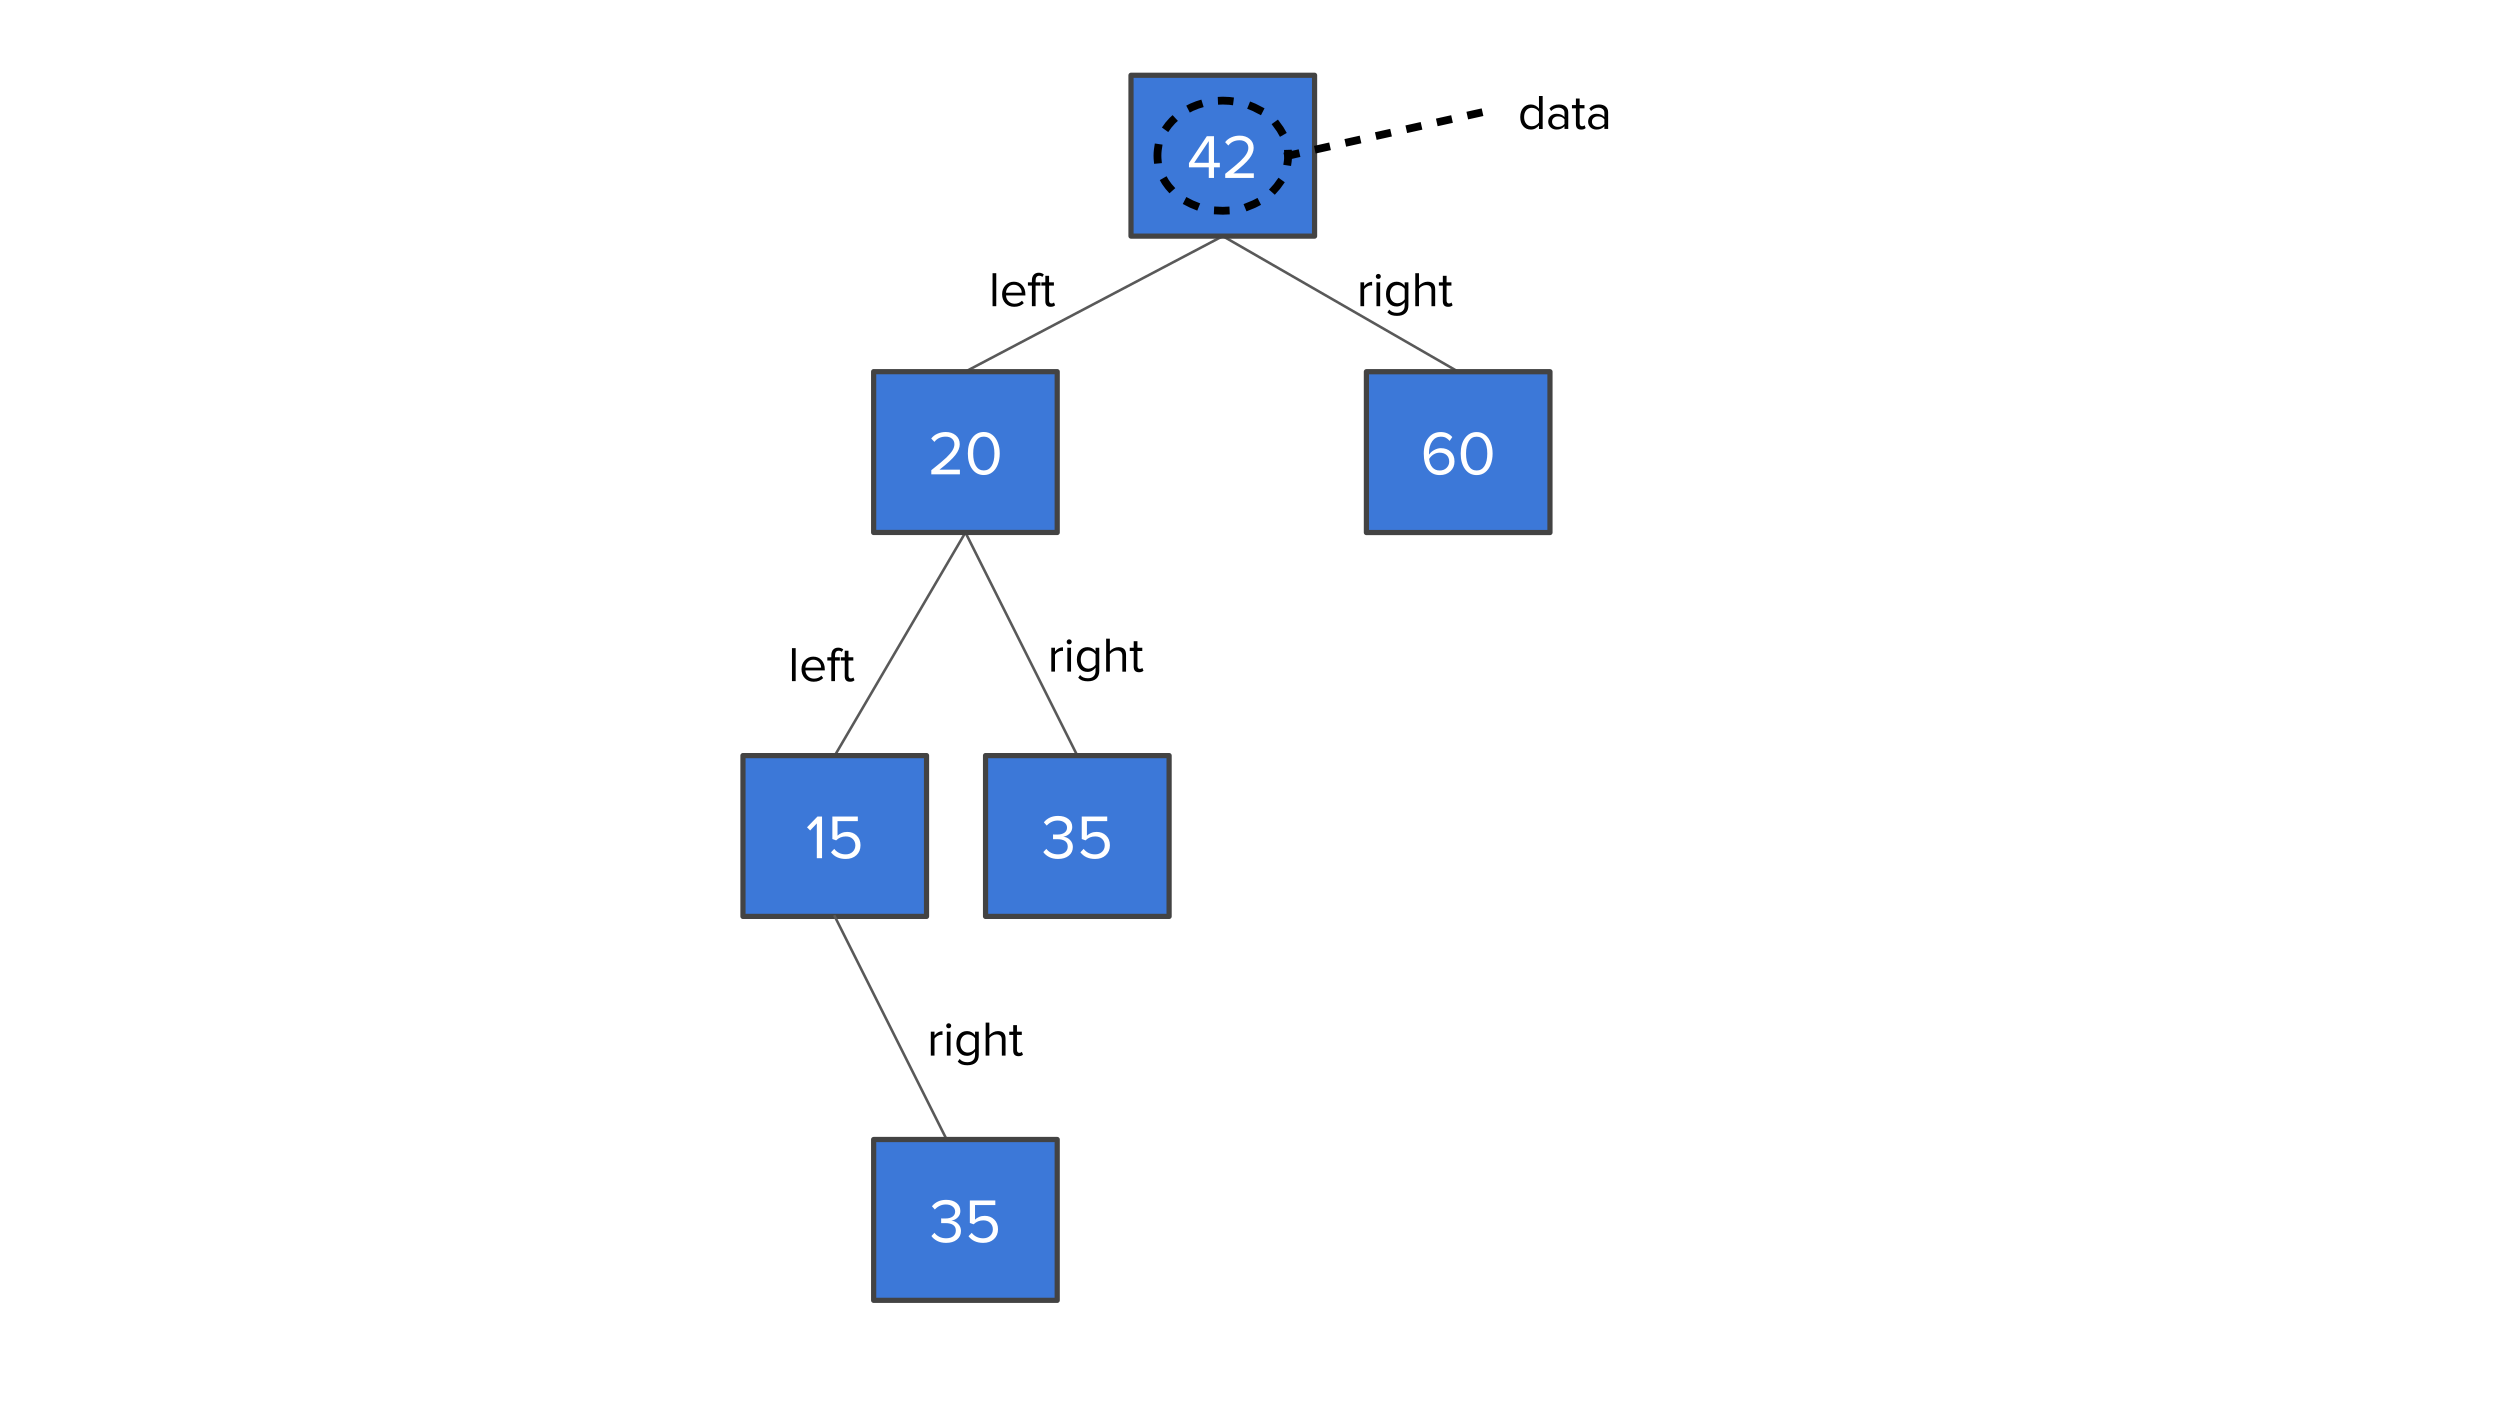 <?xml version="1.0" standalone="yes"?>

<svg version="1.1" viewBox="0.0 0.0 960.0 540.0" fill="none" stroke="none" stroke-linecap="square" stroke-miterlimit="10" xmlns="http://www.w3.org/2000/svg" xmlns:xlink="http://www.w3.org/1999/xlink"><rect x="0.0" y="0.0" width="960.0" height="540.0" fill="#333333" stroke="none"/><clipPath id="g29c4bef3bf_0_28.0"><path d="m0 0l960.0 0l0 540.0l-960.0 0l0 -540.0z" clip-rule="nonzero"></path></clipPath><g clip-path="url(#g29c4bef3bf_0_28.0)"><path fill="#ffffff" d="m0 0l960.0 0l0 540.0l-960.0 0z" fill-rule="evenodd"></path><path fill="#000000" fill-opacity="0.0" d="m469.548 90.667l-98.835 52.032" fill-rule="evenodd"></path><path stroke="#595959" stroke-width="1.0" stroke-linejoin="round" stroke-linecap="butt" d="m469.548 90.667l-98.835 52.032" fill-rule="evenodd"></path><path fill="#000000" fill-opacity="0.0" d="m469.548 90.667l90.394 52.063" fill-rule="evenodd"></path><path stroke="#595959" stroke-width="1.0" stroke-linejoin="round" stroke-linecap="butt" d="m469.548 90.667l90.394 52.063" fill-rule="evenodd"></path><path fill="#000000" fill-opacity="0.0" d="m370.723 204.476l-50.173 85.669" fill-rule="evenodd"></path><path stroke="#595959" stroke-width="1.0" stroke-linejoin="round" stroke-linecap="butt" d="m370.723 204.476l-50.173 85.669" fill-rule="evenodd"></path><path fill="#000000" fill-opacity="0.0" d="m370.723 204.476l42.961 85.669" fill-rule="evenodd"></path><path stroke="#595959" stroke-width="1.0" stroke-linejoin="round" stroke-linecap="butt" d="m370.723 204.476l42.961 85.669" fill-rule="evenodd"></path><path fill="#3c78d8" d="m434.304 28.903l70.488 0l0 61.764l-70.488 0z" fill-rule="evenodd"></path><path stroke="#434343" stroke-width="2.0" stroke-linejoin="round" stroke-linecap="butt" d="m434.304 28.903l70.488 0l0 61.764l-70.488 0z" fill-rule="evenodd"></path><path fill="#ffffff" d="m464.171 68.325l0 -4.062l-7.609 0l0 -1.656l6.859 -10.297l2.75 0l0 10.203l2.25 0l0 1.75l-2.25 0l0 4.062l-2.0 0zm0 -14.156l-5.609 8.344l5.609 0l0 -8.344zm6.314 14.156l0 -1.578q4.219 -3.344 5.797 -4.859q1.594 -1.531 2.328 -2.734q0.75 -1.219 0.75 -2.375q0 -1.312 -0.906 -2.109q-0.906 -0.812 -2.422 -0.812q-2.812 0 -4.344 2.016l-1.234 -1.281q0.922 -1.219 2.391 -1.859q1.484 -0.656 3.188 -0.656q2.328 0 3.844 1.281q1.531 1.281 1.531 3.422q0 1.953 -1.656 4.109q-1.641 2.141 -6.125 5.656l7.844 0l0 1.781l-10.984 0z" fill-rule="nonzero"></path><path fill="#3c78d8" d="m335.479 142.713l70.488 0l0 61.764l-70.488 0z" fill-rule="evenodd"></path><path stroke="#434343" stroke-width="2.0" stroke-linejoin="round" stroke-linecap="butt" d="m335.479 142.713l70.488 0l0 61.764l-70.488 0z" fill-rule="evenodd"></path><path fill="#ffffff" d="m357.62 182.134l0 -1.578q4.219 -3.344 5.797 -4.859q1.594 -1.531 2.328 -2.734q0.75 -1.219 0.75 -2.375q0 -1.312 -0.906 -2.109q-0.906 -0.812 -2.422 -0.812q-2.812 0 -4.344 2.016l-1.234 -1.281q0.922 -1.219 2.391 -1.859q1.484 -0.656 3.188 -0.656q2.328 0 3.844 1.281q1.531 1.281 1.531 3.422q0 1.953 -1.656 4.109q-1.641 2.141 -6.125 5.656l7.844 0l0 1.781l-10.984 0zm20.159 0.281q-2.781 0 -4.453 -2.281q-1.672 -2.297 -1.672 -5.984q0 -3.734 1.688 -6.0q1.703 -2.266 4.438 -2.266q1.875 0 3.25 1.078q1.375 1.062 2.125 2.969q0.75 1.891 0.75 4.219q0 2.297 -0.75 4.219q-0.75 1.922 -2.125 2.984q-1.359 1.062 -3.25 1.062zm0 -1.766q1.922 0 3.0 -1.719q1.078 -1.734 1.078 -4.781q0 -3.078 -1.078 -4.781q-1.078 -1.703 -3.0 -1.703q-1.922 0 -3.0 1.703q-1.078 1.703 -1.078 4.781q0 3.047 1.062 4.781q1.078 1.719 3.016 1.719z" fill-rule="nonzero"></path><path fill="#3c78d8" d="m524.699 142.734l70.488 0l0 61.764l-70.488 0z" fill-rule="evenodd"></path><path stroke="#434343" stroke-width="2.0" stroke-linejoin="round" stroke-linecap="butt" d="m524.699 142.734l70.488 0l0 61.764l-70.488 0z" fill-rule="evenodd"></path><path fill="#ffffff" d="m552.898 182.437q-2.906 0 -4.547 -2.172q-1.625 -2.188 -1.625 -6.078q0 -3.797 1.766 -6.031q1.766 -2.25 4.75 -2.25q2.734 0 4.438 1.922l-1.016 1.484q-0.625 -0.719 -1.391 -1.172q-0.766 -0.453 -2.031 -0.453q-2.016 0 -3.266 1.75q-1.25 1.75 -1.25 4.531l0 0.312l0.016 0.312q0.719 -1.094 2.016 -1.797q1.297 -0.703 2.531 -0.703q2.328 0 3.781 1.375q1.453 1.375 1.453 3.75q0 2.25 -1.562 3.734q-1.562 1.484 -4.062 1.484zm-0.078 -1.766q1.641 0 2.656 -1.0q1.016 -1.016 1.016 -2.391q0 -1.625 -1.0 -2.531q-0.984 -0.922 -2.688 -0.922q-1.203 0 -2.281 0.656q-1.062 0.656 -1.734 1.75q0.203 2.031 1.25 3.234q1.062 1.203 2.781 1.203zm14.215 1.766q-2.781 0 -4.453 -2.281q-1.672 -2.297 -1.672 -5.984q0 -3.734 1.688 -6.0q1.703 -2.266 4.438 -2.266q1.875 0 3.25 1.078q1.375 1.062 2.125 2.969q0.75 1.891 0.75 4.219q0 2.297 -0.75 4.219q-0.75 1.922 -2.125 2.984q-1.359 1.062 -3.25 1.062zm0 -1.766q1.922 0 3.0 -1.719q1.078 -1.734 1.078 -4.781q0 -3.078 -1.078 -4.781q-1.078 -1.703 -3.0 -1.703q-1.922 0 -3.0 1.703q-1.078 1.703 -1.078 4.781q0 3.047 1.062 4.781q1.078 1.719 3.016 1.719z" fill-rule="nonzero"></path><path fill="#3c78d8" d="m285.299 290.14l70.488 0l0 61.764l-70.488 0z" fill-rule="evenodd"></path><path stroke="#434343" stroke-width="2.0" stroke-linejoin="round" stroke-linecap="butt" d="m285.299 290.14l70.488 0l0 61.764l-70.488 0z" fill-rule="evenodd"></path><path fill="#ffffff" d="m313.661 329.562l0 -13.375l-2.562 2.719l-1.203 -1.219l4.016 -4.141l1.75 0l0 16.016l-2.0 0zm11.089 0.281q-3.688 0 -5.641 -2.562l1.234 -1.312q1.656 2.109 4.406 2.109q1.609 0 2.656 -0.969q1.047 -0.984 1.047 -2.469q0 -1.516 -1.0 -2.484q-1.0 -0.969 -2.672 -0.969q-2.141 0 -3.703 1.516l-1.453 -0.516l0 -8.641l9.781 0l0 1.781l-7.797 0l0 5.578q0.578 -0.578 1.547 -1.016q0.969 -0.438 2.203 -0.438q2.188 0 3.625 1.422q1.453 1.422 1.453 3.703q0 2.375 -1.578 3.828q-1.562 1.438 -4.109 1.438z" fill-rule="nonzero"></path><path fill="#3c78d8" d="m378.45 290.14l70.488 0l0 61.764l-70.488 0z" fill-rule="evenodd"></path><path stroke="#434343" stroke-width="2.0" stroke-linejoin="round" stroke-linecap="butt" d="m378.45 290.14l70.488 0l0 61.764l-70.488 0z" fill-rule="evenodd"></path><path fill="#ffffff" d="m406.321 329.843q-2.047 0 -3.5 -0.766q-1.453 -0.781 -2.188 -1.875l1.172 -1.234q0.688 0.938 1.844 1.531q1.172 0.578 2.625 0.578q1.75 0 2.734 -0.797q1.0 -0.812 1.0 -2.203q0 -1.422 -1.047 -2.125q-1.047 -0.703 -2.938 -0.703l-0.984 0l-0.672 0.016l0 -1.828l0.703 0.031l0.953 0q1.734 0 2.719 -0.703q1.0 -0.719 1.0 -1.938q0 -1.219 -1.0 -1.969q-0.984 -0.766 -2.578 -0.766q-2.422 0 -4.219 1.938l-1.109 -1.25q2.016 -2.469 5.484 -2.469q2.438 0 3.922 1.172q1.5 1.156 1.5 3.109q0 1.438 -0.984 2.453q-0.984 1.016 -2.469 1.266q1.5 0.109 2.594 1.234q1.094 1.109 1.094 2.703q0 2.078 -1.562 3.344q-1.562 1.25 -4.094 1.25zm14.196 0q-3.688 0 -5.641 -2.562l1.234 -1.312q1.656 2.109 4.406 2.109q1.609 0 2.656 -0.969q1.047 -0.984 1.047 -2.469q0 -1.516 -1.0 -2.484q-1.0 -0.969 -2.672 -0.969q-2.141 0 -3.703 1.516l-1.453 -0.516l0 -8.641l9.781 0l0 1.781l-7.797 0l0 5.578q0.578 -0.578 1.547 -1.016q0.969 -0.438 2.203 -0.438q2.188 0 3.625 1.422q1.453 1.422 1.453 3.703q0 2.375 -1.578 3.828q-1.562 1.438 -4.109 1.438z" fill-rule="nonzero"></path><path fill="#000000" fill-opacity="0.0" d="m511.985 90.664l83.213 0l0 32.63l-83.213 0z" fill-rule="evenodd"></path><path fill="#000000" d="m522.407 117.584l0 -9.172l1.422 0l0 1.484q1.281 -1.672 3.062 -1.672l0 1.453l-0.562 -0.062q-0.656 0 -1.438 0.469q-0.766 0.469 -1.062 1.0l0 6.5l-1.422 0zm6.86 -10.484q-0.375 0 -0.672 -0.266q-0.281 -0.281 -0.281 -0.688q0 -0.406 0.281 -0.688q0.297 -0.281 0.672 -0.281q0.406 0 0.688 0.281q0.281 0.281 0.281 0.688q0 0.406 -0.281 0.688q-0.281 0.266 -0.688 0.266zm-0.703 10.484l0 -9.172l1.422 0l0 9.172l-1.422 0zm7.885 3.719q-1.172 0 -2.031 -0.281q-0.859 -0.281 -1.672 -1.078l0.719 -1.062q0.578 0.672 1.281 0.953q0.719 0.297 1.703 0.297q1.406 0 2.172 -0.734q0.781 -0.734 0.781 -2.016l0 -1.312q-0.5 0.703 -1.312 1.172q-0.797 0.453 -1.766 0.453q-1.875 0 -2.984 -1.312q-1.109 -1.312 -1.109 -3.438q0 -2.203 1.125 -3.484q1.141 -1.281 2.969 -1.281q1.891 0 3.078 1.609l0 -1.375l1.422 0l0 8.906q0 1.938 -1.141 2.953q-1.141 1.031 -3.234 1.031zm0.203 -4.859q0.781 0 1.547 -0.406q0.781 -0.422 1.203 -1.094l0 -4.016q-0.422 -0.656 -1.203 -1.062q-0.781 -0.406 -1.547 -0.406q-1.344 0 -2.141 0.969q-0.797 0.969 -0.797 2.516q0 1.578 0.812 2.547q0.828 0.953 2.125 0.953zm13.037 1.141l0 -6.047q0 -1.016 -0.484 -1.547q-0.484 -0.531 -1.594 -0.531q-0.781 0 -1.516 0.406q-0.719 0.391 -1.203 1.016l0 6.703l-1.422 0l0 -12.672l1.422 0l0 4.828q0.609 -0.703 1.484 -1.125q0.875 -0.438 1.812 -0.438q2.922 0 2.922 2.922l0 6.484l-1.422 0zm6.408 0.234q-2.047 0 -2.047 -2.156l0 -6.0l-1.516 0l0 -1.25l1.516 0l0 -2.516l1.438 0l0 2.516l1.859 0l0 1.25l-1.859 0l0 5.703q0 0.516 0.219 0.844q0.234 0.328 0.703 0.328q0.594 0 0.969 -0.375l0.422 1.062q-0.594 0.594 -1.703 0.594z" fill-rule="nonzero"></path><path fill="#000000" fill-opacity="0.0" d="m370.721 90.663l53.701 0l0 32.63l-53.701 0z" fill-rule="evenodd"></path><path fill="#000000" d="m381.142 117.583l0 -12.672l1.422 0l0 12.672l-1.422 0zm8.338 0.234q-2.062 0 -3.375 -1.344q-1.297 -1.359 -1.297 -3.484q0 -2.031 1.297 -3.422q1.297 -1.391 3.234 -1.391q1.969 0 3.188 1.375q1.219 1.359 1.219 3.547l0 0.359l-7.438 0q0.078 1.406 1.016 2.297q0.938 0.875 2.297 0.875q1.672 0 2.828 -1.156l0.688 0.938q-1.406 1.406 -3.656 1.406zm2.859 -5.406q0 -1.266 -0.844 -2.156q-0.828 -0.906 -2.188 -0.906q-1.266 0 -2.109 0.906q-0.844 0.891 -0.891 2.156l6.031 0zm3.91 5.172l0 -7.922l-1.531 0l0 -1.25l1.531 0l0 -0.703q0 -1.438 0.703 -2.203q0.719 -0.781 1.953 -0.781q1.156 0 1.938 0.703l-0.594 0.922q-0.484 -0.453 -1.141 -0.453q-1.438 0 -1.438 1.812l0 0.703l1.859 0l0 1.25l-1.859 0l0 7.922l-1.422 0zm7.202 0.234q-2.047 0 -2.047 -2.156l0 -6.0l-1.516 0l0 -1.25l1.516 0l0 -2.516l1.438 0l0 2.516l1.859 0l0 1.25l-1.859 0l0 5.703q0 0.516 0.219 0.844q0.234 0.328 0.703 0.328q0.594 0 0.969 -0.375l0.422 1.062q-0.594 0.594 -1.703 0.594z" fill-rule="nonzero"></path><path fill="#000000" fill-opacity="0.0" d="m293.691 234.637l53.701 0l0 32.63l-53.701 0z" fill-rule="evenodd"></path><path fill="#000000" d="m304.113 261.557l0 -12.672l1.422 0l0 12.672l-1.422 0zm8.338 0.234q-2.062 0 -3.375 -1.344q-1.297 -1.359 -1.297 -3.484q0 -2.031 1.297 -3.422q1.297 -1.391 3.234 -1.391q1.969 0 3.188 1.375q1.219 1.359 1.219 3.547l0 0.359l-7.438 0q0.078 1.406 1.016 2.297q0.938 0.875 2.297 0.875q1.672 0 2.828 -1.156l0.688 0.938q-1.406 1.406 -3.656 1.406zm2.859 -5.406q0 -1.266 -0.844 -2.156q-0.828 -0.906 -2.188 -0.906q-1.266 0 -2.109 0.906q-0.844 0.891 -0.891 2.156l6.031 0zm3.91 5.172l0 -7.922l-1.531 0l0 -1.25l1.531 0l0 -0.703q0 -1.438 0.703 -2.203q0.719 -0.781 1.953 -0.781q1.156 0 1.938 0.703l-0.594 0.922q-0.484 -0.453 -1.141 -0.453q-1.438 0 -1.438 1.812l0 0.703l1.859 0l0 1.25l-1.859 0l0 7.922l-1.422 0zm7.202 0.234q-2.047 0 -2.047 -2.156l0 -6l-1.516 0l0 -1.25l1.516 0l0 -2.516l1.438 0l0 2.516l1.859 0l0 1.25l-1.859 0l0 5.703q0 0.516 0.219 0.844q0.234 0.328 0.703 0.328q0.594 0 0.969 -0.375l0.422 1.062q-0.594 0.594 -1.703 0.594z" fill-rule="nonzero"></path><path fill="#000000" fill-opacity="0.0" d="m393.278 230.987l90.394 0l0 32.63l-90.394 0z" fill-rule="evenodd"></path><path fill="#000000" d="m403.7 257.907l0 -9.172l1.422 0l0 1.484q1.281 -1.672 3.062 -1.672l0 1.453l-0.562 -0.062q-0.656 0 -1.438 0.469q-0.766 0.469 -1.062 1.0l0 6.5l-1.422 0zm6.86 -10.484q-0.375 0 -0.672 -0.266q-0.281 -0.281 -0.281 -0.688q0 -0.406 0.281 -0.688q0.297 -0.281 0.672 -0.281q0.406 0 0.688 0.281q0.281 0.281 0.281 0.688q0 0.406 -0.281 0.688q-0.281 0.266 -0.688 0.266zm-0.703 10.484l0 -9.172l1.422 0l0 9.172l-1.422 0zm7.885 3.719q-1.172 0 -2.031 -0.281q-0.859 -0.281 -1.672 -1.078l0.719 -1.062q0.578 0.672 1.281 0.953q0.719 0.297 1.703 0.297q1.406 0 2.172 -0.734q0.781 -0.734 0.781 -2.016l0 -1.312q-0.5 0.703 -1.312 1.172q-0.797 0.453 -1.766 0.453q-1.875 0 -2.984 -1.312q-1.109 -1.312 -1.109 -3.437q0 -2.203 1.125 -3.484q1.141 -1.281 2.969 -1.281q1.891 0 3.078 1.609l0 -1.375l1.422 0l0 8.906q0 1.938 -1.141 2.953q-1.141 1.031 -3.234 1.031zm0.203 -4.859q0.781 0 1.547 -0.406q0.781 -0.422 1.203 -1.094l0 -4.016q-0.422 -0.656 -1.203 -1.062q-0.781 -0.406 -1.547 -0.406q-1.344 0 -2.141 0.969q-0.797 0.969 -0.797 2.516q0 1.578 0.812 2.547q0.828 0.953 2.125 0.953zm13.037 1.141l0 -6.047q0 -1.016 -0.484 -1.547q-0.484 -0.531 -1.594 -0.531q-0.781 0 -1.516 0.406q-0.719 0.391 -1.203 1.016l0 6.703l-1.422 0l0 -12.672l1.422 0l0 4.828q0.609 -0.703 1.484 -1.125q0.875 -0.438 1.812 -0.438q2.922 0 2.922 2.922l0 6.484l-1.422 0zm6.408 0.234q-2.047 0 -2.047 -2.156l0 -6.0l-1.516 0l0 -1.25l1.516 0l0 -2.516l1.438 0l0 2.516l1.859 0l0 1.25l-1.859 0l0 5.703q0 0.516 0.219 0.844q0.234 0.328 0.703 0.328q0.594 0 0.969 -0.375l0.422 1.062q-0.594 0.594 -1.703 0.594z" fill-rule="nonzero"></path><path fill="#000000" fill-opacity="0.0" d="m320.552 351.904l42.961 85.669" fill-rule="evenodd"></path><path stroke="#595959" stroke-width="1.0" stroke-linejoin="round" stroke-linecap="butt" d="m320.552 351.904l42.961 85.669" fill-rule="evenodd"></path><path fill="#3c78d8" d="m335.481 437.568l70.488 0l0 61.764l-70.488 0z" fill-rule="evenodd"></path><path stroke="#434343" stroke-width="2.0" stroke-linejoin="round" stroke-linecap="butt" d="m335.481 437.568l70.488 0l0 61.764l-70.488 0z" fill-rule="evenodd"></path><path fill="#ffffff" d="m363.352 477.271q-2.047 0 -3.5 -0.766q-1.453 -0.781 -2.188 -1.875l1.172 -1.234q0.688 0.938 1.844 1.531q1.172 0.578 2.625 0.578q1.75 0 2.734 -0.797q1.0 -0.812 1.0 -2.203q0 -1.422 -1.047 -2.125q-1.047 -0.703 -2.938 -0.703l-0.984 0l-0.672 0.016l0 -1.828l0.703 0.031l0.953 0q1.734 0 2.719 -0.703q1.0 -0.719 1.0 -1.938q0 -1.219 -1.0 -1.969q-0.984 -0.766 -2.578 -0.766q-2.422 0 -4.219 1.938l-1.109 -1.25q2.016 -2.469 5.484 -2.469q2.438 0 3.922 1.172q1.5 1.156 1.5 3.109q0 1.438 -0.984 2.453q-0.984 1.016 -2.469 1.266q1.5 0.109 2.594 1.234q1.094 1.109 1.094 2.703q0 2.078 -1.562 3.344q-1.562 1.25 -4.094 1.25zm14.196 0q-3.688 0 -5.641 -2.562l1.234 -1.312q1.656 2.109 4.406 2.109q1.609 0 2.656 -0.969q1.047 -0.984 1.047 -2.469q0 -1.516 -1.0 -2.484q-1.0 -0.969 -2.672 -0.969q-2.141 0 -3.703 1.516l-1.453 -0.516l0 -8.641l9.781 0l0 1.781l-7.797 0l0 5.578q0.578 -0.578 1.547 -1.016q0.969 -0.438 2.203 -0.438q2.188 0 3.625 1.422q1.453 1.422 1.453 3.703q0 2.375 -1.578 3.828q-1.562 1.438 -4.109 1.438z" fill-rule="nonzero"></path><path fill="#000000" fill-opacity="0.0" d="m347.007 378.42l90.394 0l0 32.63l-90.394 0z" fill-rule="evenodd"></path><path fill="#000000" d="m357.429 405.34l0 -9.172l1.422 0l0 1.484q1.281 -1.672 3.062 -1.672l0 1.453l-0.562 -0.062q-0.656 0 -1.438 0.469q-0.766 0.469 -1.062 1.0l0 6.5l-1.422 0zm6.86 -10.484q-0.375 0 -0.672 -0.266q-0.281 -0.281 -0.281 -0.688q0 -0.406 0.281 -0.688q0.297 -0.281 0.672 -0.281q0.406 0 0.688 0.281q0.281 0.281 0.281 0.688q0 0.406 -0.281 0.688q-0.281 0.266 -0.688 0.266zm-0.703 10.484l0 -9.172l1.422 0l0 9.172l-1.422 0zm7.885 3.719q-1.172 0 -2.031 -0.281q-0.859 -0.281 -1.672 -1.078l0.719 -1.062q0.578 0.672 1.281 0.953q0.719 0.297 1.703 0.297q1.406 0 2.172 -0.734q0.781 -0.734 0.781 -2.016l0 -1.312q-0.5 0.703 -1.312 1.172q-0.797 0.453 -1.766 0.453q-1.875 0 -2.984 -1.312q-1.109 -1.312 -1.109 -3.438q0 -2.203 1.125 -3.484q1.141 -1.281 2.969 -1.281q1.891 0 3.078 1.609l0 -1.375l1.422 0l0 8.906q0 1.938 -1.141 2.953q-1.141 1.031 -3.234 1.031zm0.203 -4.859q0.781 0 1.547 -0.406q0.781 -0.422 1.203 -1.094l0 -4.016q-0.422 -0.656 -1.203 -1.062q-0.781 -0.406 -1.547 -0.406q-1.344 0 -2.141 0.969q-0.797 0.969 -0.797 2.516q0 1.578 0.812 2.547q0.828 0.953 2.125 0.953zm13.037 1.141l0 -6.047q0 -1.016 -0.484 -1.547q-0.484 -0.531 -1.594 -0.531q-0.781 0 -1.516 0.406q-0.719 0.391 -1.203 1.016l0 6.703l-1.422 0l0 -12.672l1.422 0l0 4.828q0.609 -0.703 1.484 -1.125q0.875 -0.438 1.812 -0.438q2.922 0 2.922 2.922l0 6.484l-1.422 0zm6.408 0.234q-2.047 0 -2.047 -2.156l0 -6.0l-1.516 0l0 -1.25l1.516 0l0 -2.516l1.438 0l0 2.516l1.859 0l0 1.25l-1.859 0l0 5.703q0 0.516 0.219 0.844q0.234 0.328 0.703 0.328q0.594 0 0.969 -0.375l0.422 1.062q-0.594 0.594 -1.703 0.594z" fill-rule="nonzero"></path><path fill="#000000" fill-opacity="0.0" d="m444.462 59.785l0 0c0 -11.681 11.232 -21.15 25.087 -21.15l0 0c13.855 0 25.087 9.469 25.087 21.15l0 0c0 11.681 -11.232 21.15 -25.087 21.15l0 0c-13.855 0 -25.087 -9.469 -25.087 -21.15z" fill-rule="evenodd"></path><path stroke="#000000" stroke-width="3.0" stroke-linejoin="round" stroke-linecap="butt" stroke-dasharray="3.0,9.0" d="m444.462 59.785l0 0c0 -11.681 11.232 -21.15 25.087 -21.15l0 0c13.855 0 25.087 9.469 25.087 21.15l0 0c0 11.681 -11.232 21.15 -25.087 21.15l0 0c-13.855 0 -25.087 -9.469 -25.087 -21.15z" fill-rule="evenodd"></path><path fill="#000000" fill-opacity="0.0" d="m494.635 59.785l74.173 -16.598" fill-rule="evenodd"></path><path stroke="#000000" stroke-width="3.0" stroke-linejoin="round" stroke-linecap="butt" stroke-dasharray="3.0,9.0" d="m494.635 59.785l74.173 -16.598" fill-rule="evenodd"></path><path fill="#000000" fill-opacity="0.0" d="m573.885 22.604l83.213 0l0 32.63l-83.213 0z" fill-rule="evenodd"></path><path fill="#000000" d="m590.963 49.524l0 -1.375q-0.516 0.703 -1.328 1.156q-0.797 0.453 -1.766 0.453q-1.844 0 -2.969 -1.312q-1.125 -1.312 -1.125 -3.5q0 -2.203 1.125 -3.516q1.141 -1.312 2.969 -1.312q0.922 0 1.734 0.438q0.812 0.422 1.359 1.172l0 -4.875l1.422 0l0 12.672l-1.422 0zm-2.766 -1.047q0.859 0 1.609 -0.406q0.766 -0.422 1.156 -1.031l0 -4.172q-0.391 -0.609 -1.156 -1.031q-0.75 -0.438 -1.609 -0.438q-1.328 0 -2.141 0.969q-0.797 0.969 -0.797 2.578q0 1.578 0.797 2.562q0.797 0.969 2.141 0.969zm12.571 1.047l0 -1.047q-1.156 1.281 -3.031 1.281q-1.391 0 -2.312 -0.875q-0.906 -0.875 -0.906 -2.172q0 -1.328 0.906 -2.172q0.906 -0.844 2.312 -0.844q1.969 0 3.031 1.25l0 -1.656q0 -0.922 -0.656 -1.422q-0.641 -0.516 -1.656 -0.516q-1.609 0 -2.812 1.281l-0.656 -1.0q1.453 -1.516 3.656 -1.516q1.688 0 2.625 0.828q0.938 0.812 0.938 2.266l0 6.312l-1.438 0zm-2.516 -0.797q1.688 0 2.516 -1.141l0 -1.734q-0.828 -1.141 -2.516 -1.141q-1.016 0 -1.641 0.562q-0.625 0.562 -0.625 1.453q0 0.875 0.625 1.438q0.625 0.562 1.641 0.562zm8.941 1.031q-2.047 0 -2.047 -2.156l0 -6.0l-1.516 0l0 -1.25l1.516 0l0 -2.516l1.438 0l0 2.516l1.859 0l0 1.25l-1.859 0l0 5.703q0 0.516 0.219 0.844q0.234 0.328 0.703 0.328q0.594 0 0.969 -0.375l0.422 1.062q-0.594 0.594 -1.703 0.594zm8.891 -0.234l0 -1.047q-1.156 1.281 -3.031 1.281q-1.391 0 -2.312 -0.875q-0.906 -0.875 -0.906 -2.172q0 -1.328 0.906 -2.172q0.906 -0.844 2.312 -0.844q1.969 0 3.031 1.25l0 -1.656q0 -0.922 -0.656 -1.422q-0.641 -0.516 -1.656 -0.516q-1.609 0 -2.812 1.281l-0.656 -1.0q1.453 -1.516 3.656 -1.516q1.688 0 2.625 0.828q0.938 0.812 0.938 2.266l0 6.312l-1.438 0zm-2.516 -0.797q1.688 0 2.516 -1.141l0 -1.734q-0.828 -1.141 -2.516 -1.141q-1.016 0 -1.641 0.562q-0.625 0.562 -0.625 1.453q0 0.875 0.625 1.438q0.625 0.562 1.641 0.562z" fill-rule="nonzero"></path></g></svg>

